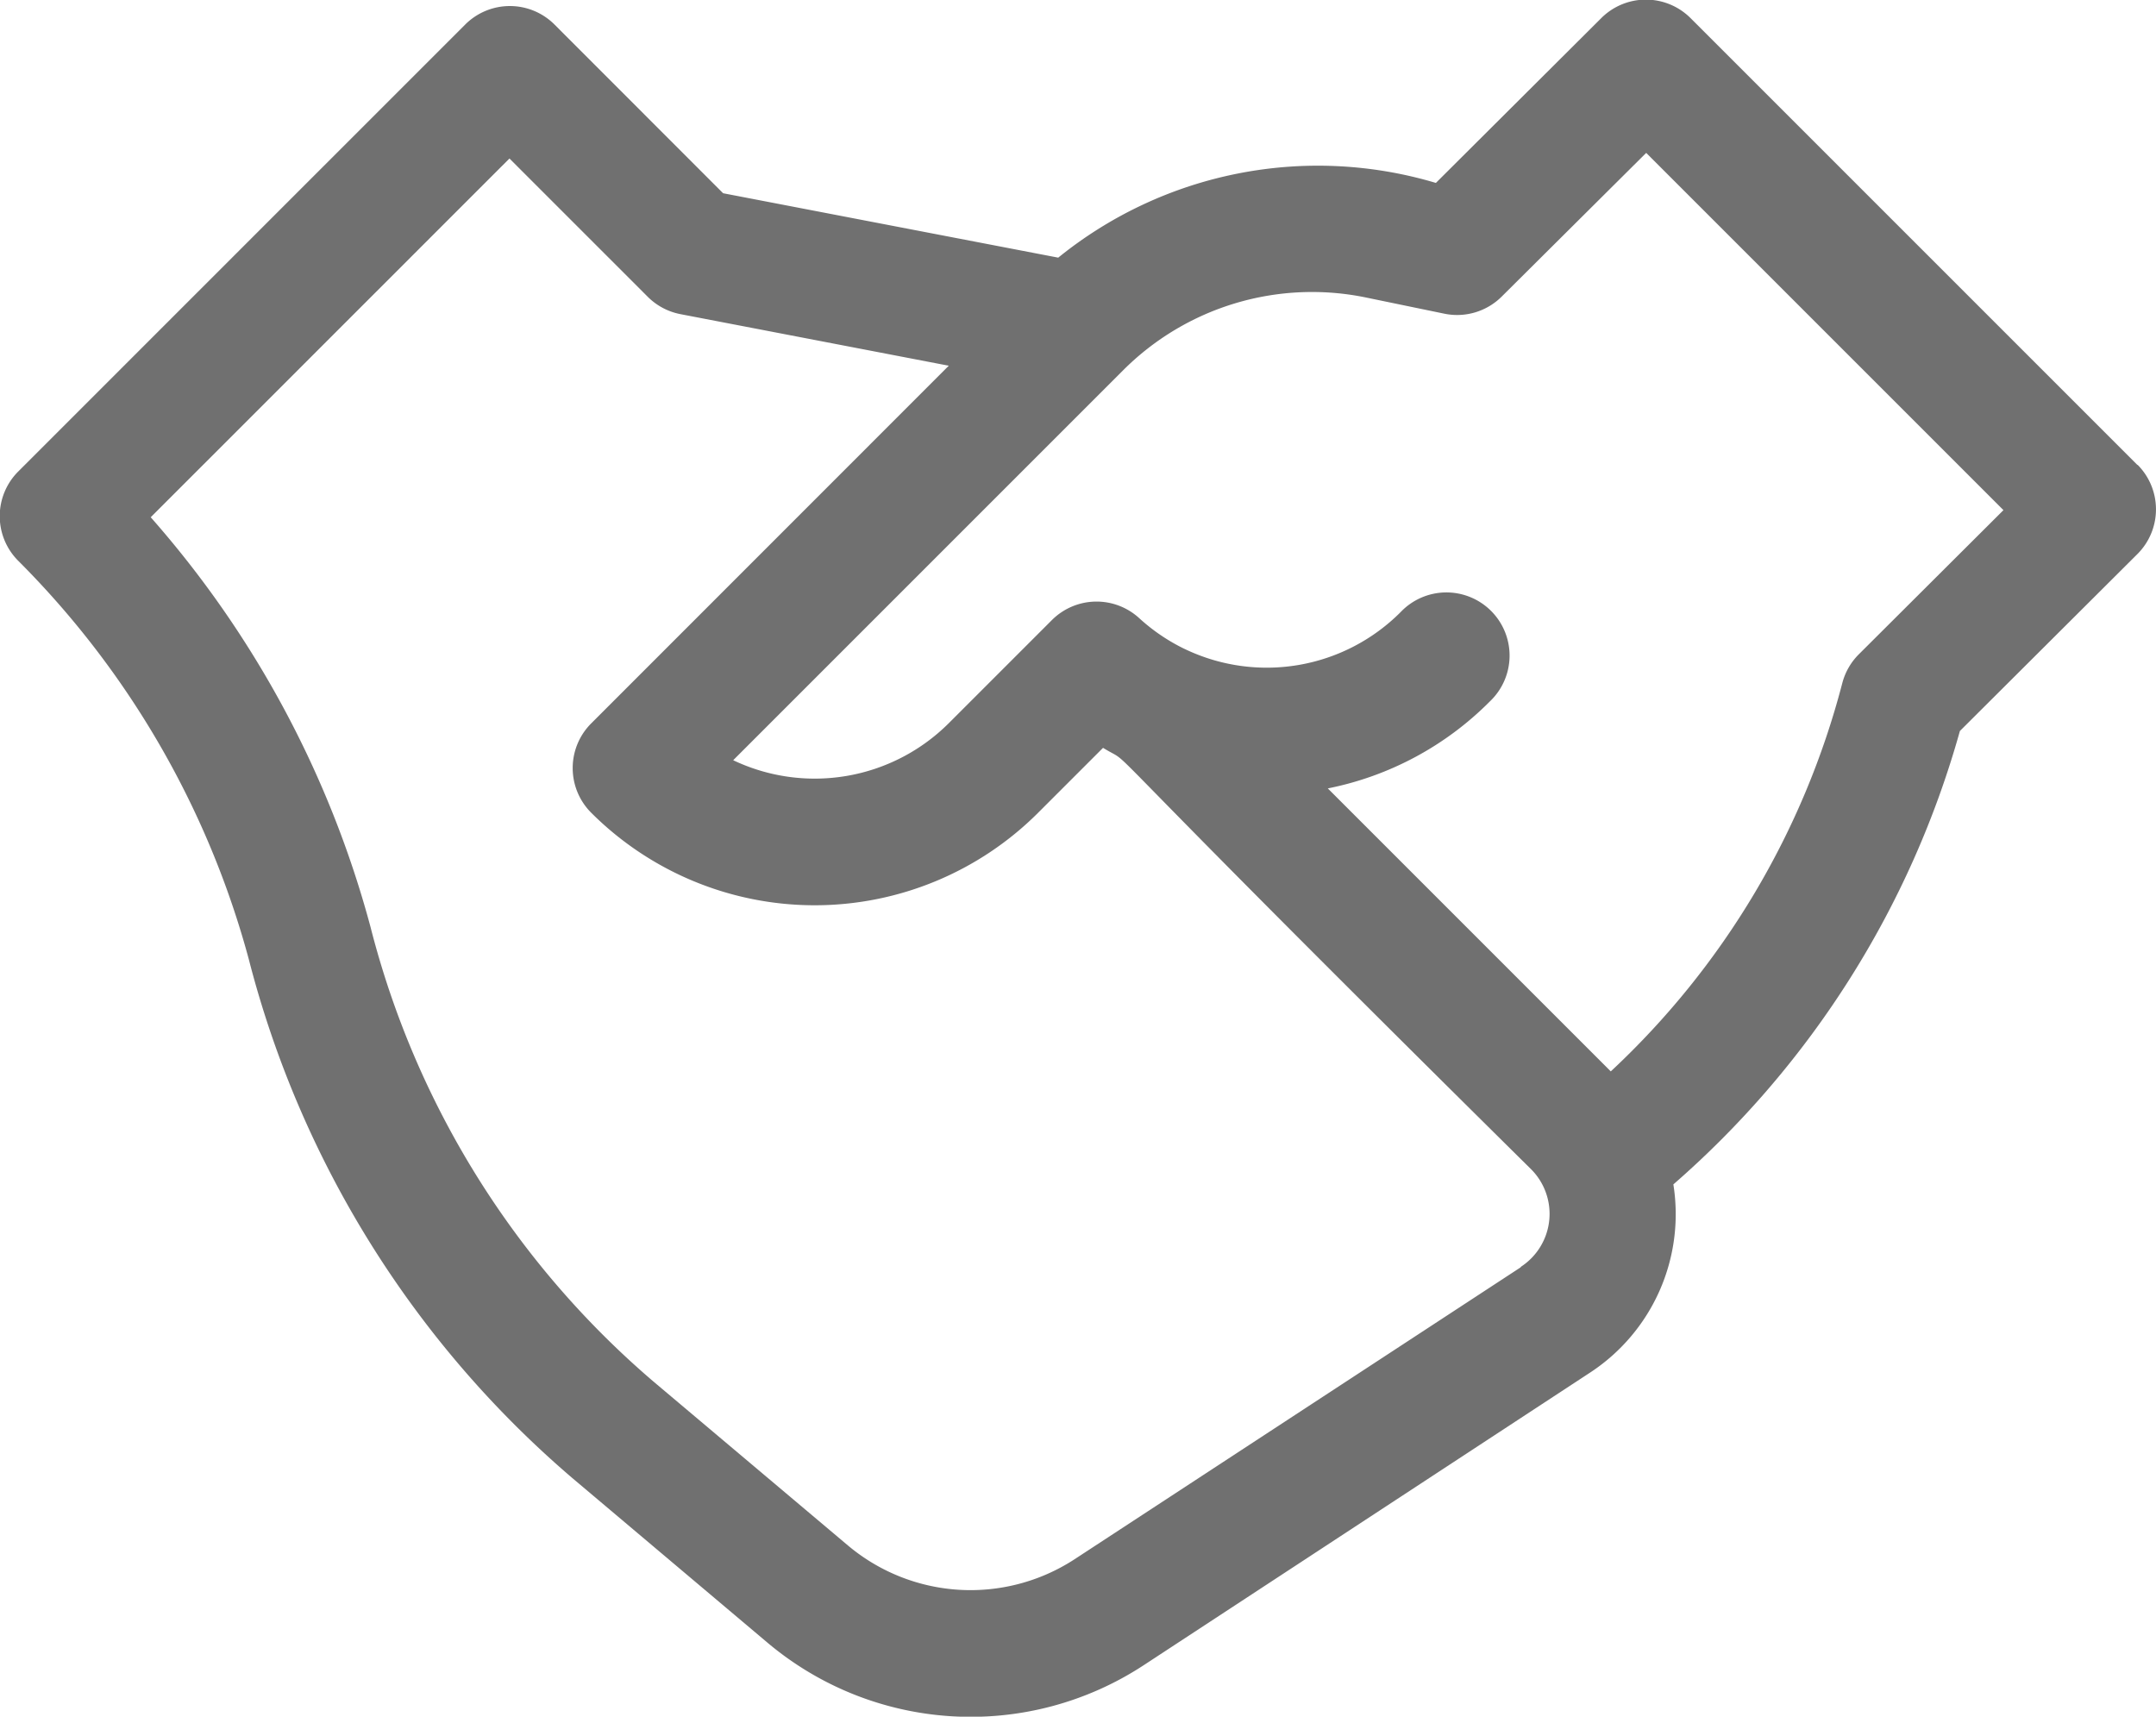 <svg xmlns="http://www.w3.org/2000/svg" width="18.811" height="14.978" viewBox="0 0 18.811 14.978"><defs><style>.a{fill:#707070;}</style></defs><path class="a" d="M18.65,56.224l-3.9-3.9a.551.551,0,0,0-.779,0l-1.443,1.438a3.6,3.6,0,0,0-3.295.652l-2.924-.562L4.838,52.38a.551.551,0,0,0-.779,0l-3.9,3.9a.551.551,0,0,0,0,.779A7.78,7.78,0,0,1,2.17,60.533a8.856,8.856,0,0,0,2.822,4.528l1.7,1.434a2.753,2.753,0,0,0,3.287.2l3.893-2.552A1.652,1.652,0,0,0,14.6,62.5a8.155,8.155,0,0,0,2.5-3.956L18.649,57a.551.551,0,0,0,0-.78Zm-5.383,7L9.375,65.771A1.663,1.663,0,0,1,7.4,65.652L5.7,64.219a7.728,7.728,0,0,1-2.467-3.964,8.882,8.882,0,0,0-1.918-3.576l3.13-3.13,1.206,1.206a.551.551,0,0,0,.286.152l2.341.45L5.158,58.478a.551.551,0,0,0,0,.779,2.758,2.758,0,0,0,3.9,0l.566-.566c.338.207-.381-.393,3.735,3.677a.551.551,0,0,1-.088.85Zm2.951-5.349a.551.551,0,0,0-.144.251,7.06,7.06,0,0,1-2.02,3.388l-2.469-2.469A2.749,2.749,0,0,0,13,58.285a.551.551,0,1,0-.779-.779,1.65,1.65,0,0,1-1.879.325l-.013-.006a1.656,1.656,0,0,1-.39-.266.551.551,0,0,0-.761.017l-.9.9a1.656,1.656,0,0,1-1.881.323l3.4-3.4a2.33,2.33,0,0,1,2.127-.636l.678.14a.551.551,0,0,0,.5-.149L14.363,53.5l3.117,3.117Z" transform="translate(0 -52.166)"/></svg>